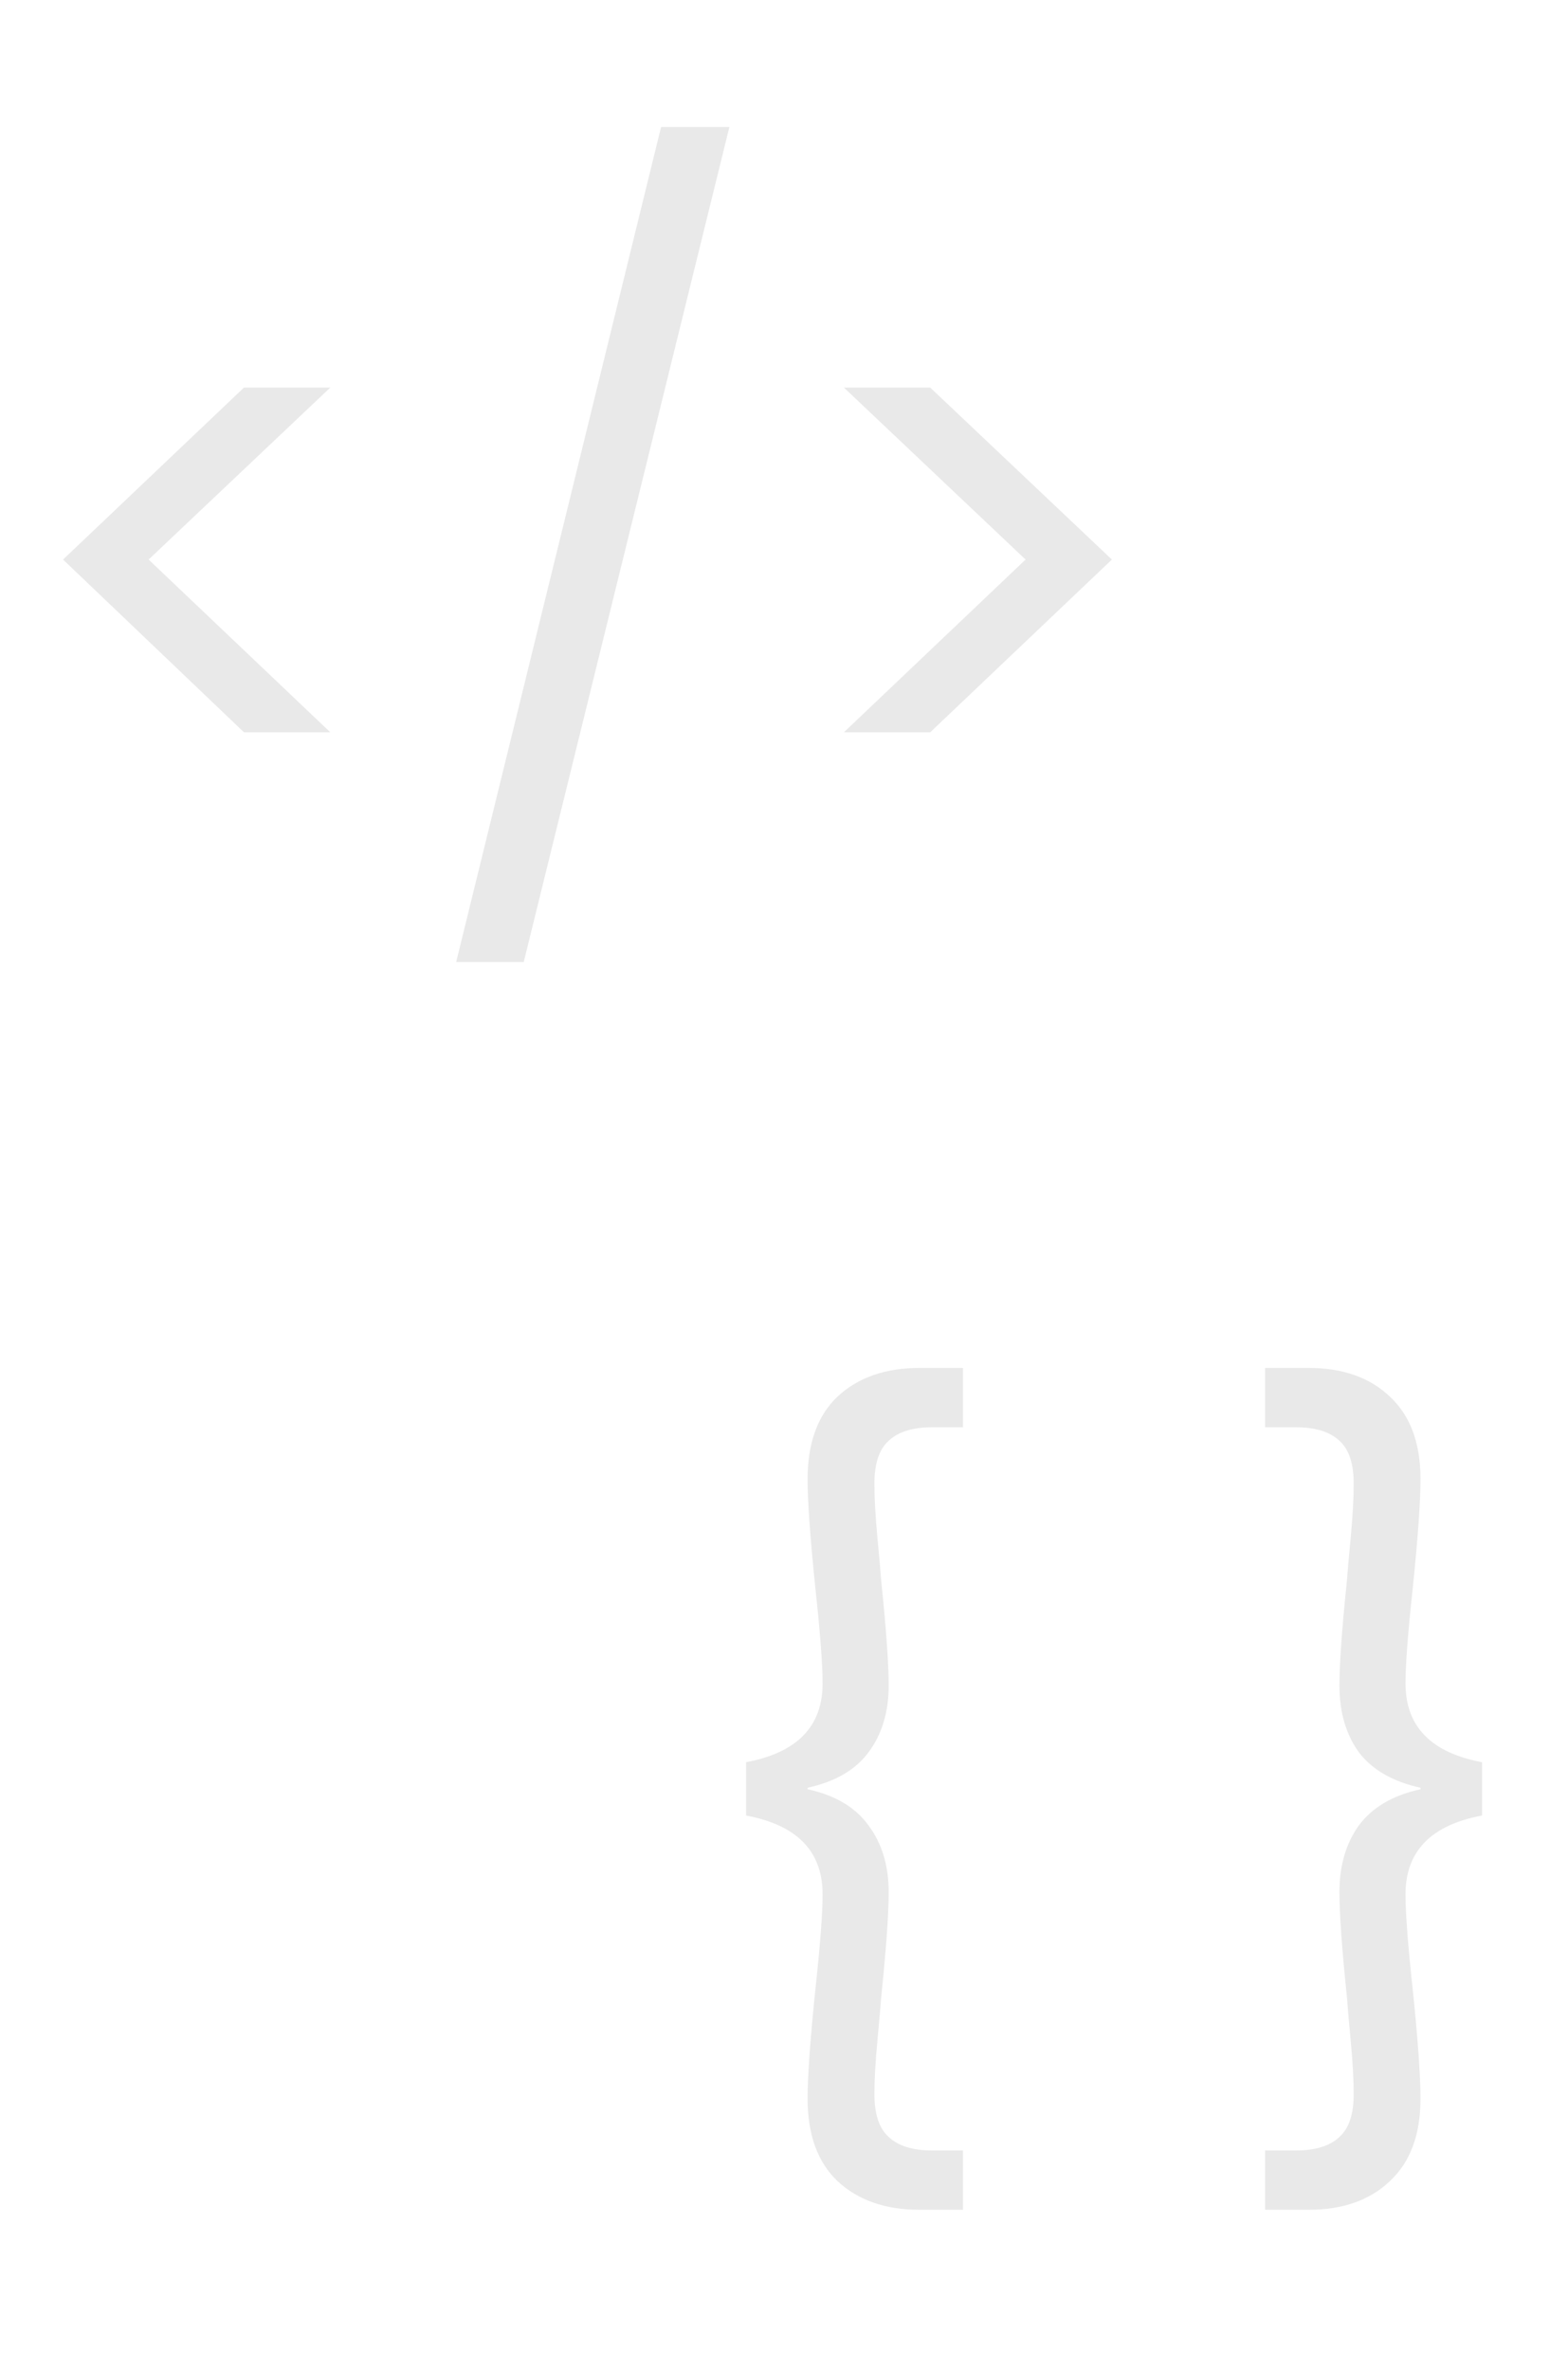 <svg width="94" height="142" viewBox="0 0 94 142" fill="none" xmlns="http://www.w3.org/2000/svg">
<path d="M14.625 43.88L3.78 33.53L14.625 23.225H19.8L8.91 33.53L19.8 43.88H14.625ZM43.726 7.61L31.396 57.65H27.346L39.631 7.61H43.726ZM50.592 23.225H55.767L66.657 33.53L55.767 43.88H50.592L61.482 33.53L50.592 23.225Z" fill="#222425" fill-opacity="0.1"/>
<path d="M44.725 105.595C47.785 105.025 49.315 103.45 49.315 100.87C49.315 99.73 49.165 97.78 48.865 95.02C48.565 92.08 48.415 89.95 48.415 88.63C48.415 86.47 49.015 84.82 50.215 83.68C51.445 82.54 53.08 81.97 55.12 81.97H57.73V85.525H55.885C54.715 85.525 53.845 85.795 53.275 86.335C52.705 86.845 52.42 87.7 52.42 88.9C52.42 89.77 52.48 90.85 52.6 92.14C52.72 93.4 52.795 94.255 52.825 94.705C53.125 97.585 53.275 99.685 53.275 101.005C53.275 102.595 52.87 103.93 52.06 105.01C51.28 106.06 50.065 106.765 48.415 107.125V107.215C50.065 107.575 51.28 108.295 52.06 109.375C52.87 110.455 53.275 111.79 53.275 113.38C53.275 114.7 53.125 116.8 52.825 119.68C52.795 120.13 52.72 121 52.6 122.29C52.48 123.55 52.42 124.615 52.42 125.485C52.42 126.685 52.705 127.54 53.275 128.05C53.845 128.59 54.715 128.86 55.885 128.86H57.73V132.415H55.12C53.08 132.415 51.445 131.845 50.215 130.705C49.015 129.565 48.415 127.915 48.415 125.755C48.415 124.435 48.565 122.305 48.865 119.365C49.165 116.605 49.315 114.655 49.315 113.515C49.315 110.935 47.785 109.36 44.725 108.79V105.595ZM88.848 108.79C85.788 109.36 84.258 110.935 84.258 113.515C84.258 114.655 84.408 116.605 84.708 119.365C85.008 122.305 85.158 124.435 85.158 125.755C85.158 127.915 84.543 129.565 83.313 130.705C82.113 131.845 80.493 132.415 78.453 132.415H75.843V128.86H77.688C78.858 128.86 79.728 128.59 80.298 128.05C80.868 127.54 81.153 126.685 81.153 125.485C81.153 124.615 81.093 123.55 80.973 122.29C80.853 121 80.778 120.13 80.748 119.68C80.448 116.8 80.298 114.7 80.298 113.38C80.298 111.79 80.688 110.455 81.468 109.375C82.278 108.295 83.508 107.575 85.158 107.215V107.125C83.508 106.765 82.278 106.06 81.468 105.01C80.688 103.93 80.298 102.595 80.298 101.005C80.298 99.685 80.448 97.585 80.748 94.705C80.778 94.255 80.853 93.4 80.973 92.14C81.093 90.85 81.153 89.77 81.153 88.9C81.153 87.7 80.868 86.845 80.298 86.335C79.728 85.795 78.858 85.525 77.688 85.525H75.843V81.97H78.453C80.493 81.97 82.113 82.54 83.313 83.68C84.543 84.82 85.158 86.47 85.158 88.63C85.158 89.95 85.008 92.08 84.708 95.02C84.408 97.78 84.258 99.73 84.258 100.87C84.258 103.45 85.788 105.025 88.848 105.595V108.79Z" fill="#222425" fill-opacity="0.1"/>
</svg>
